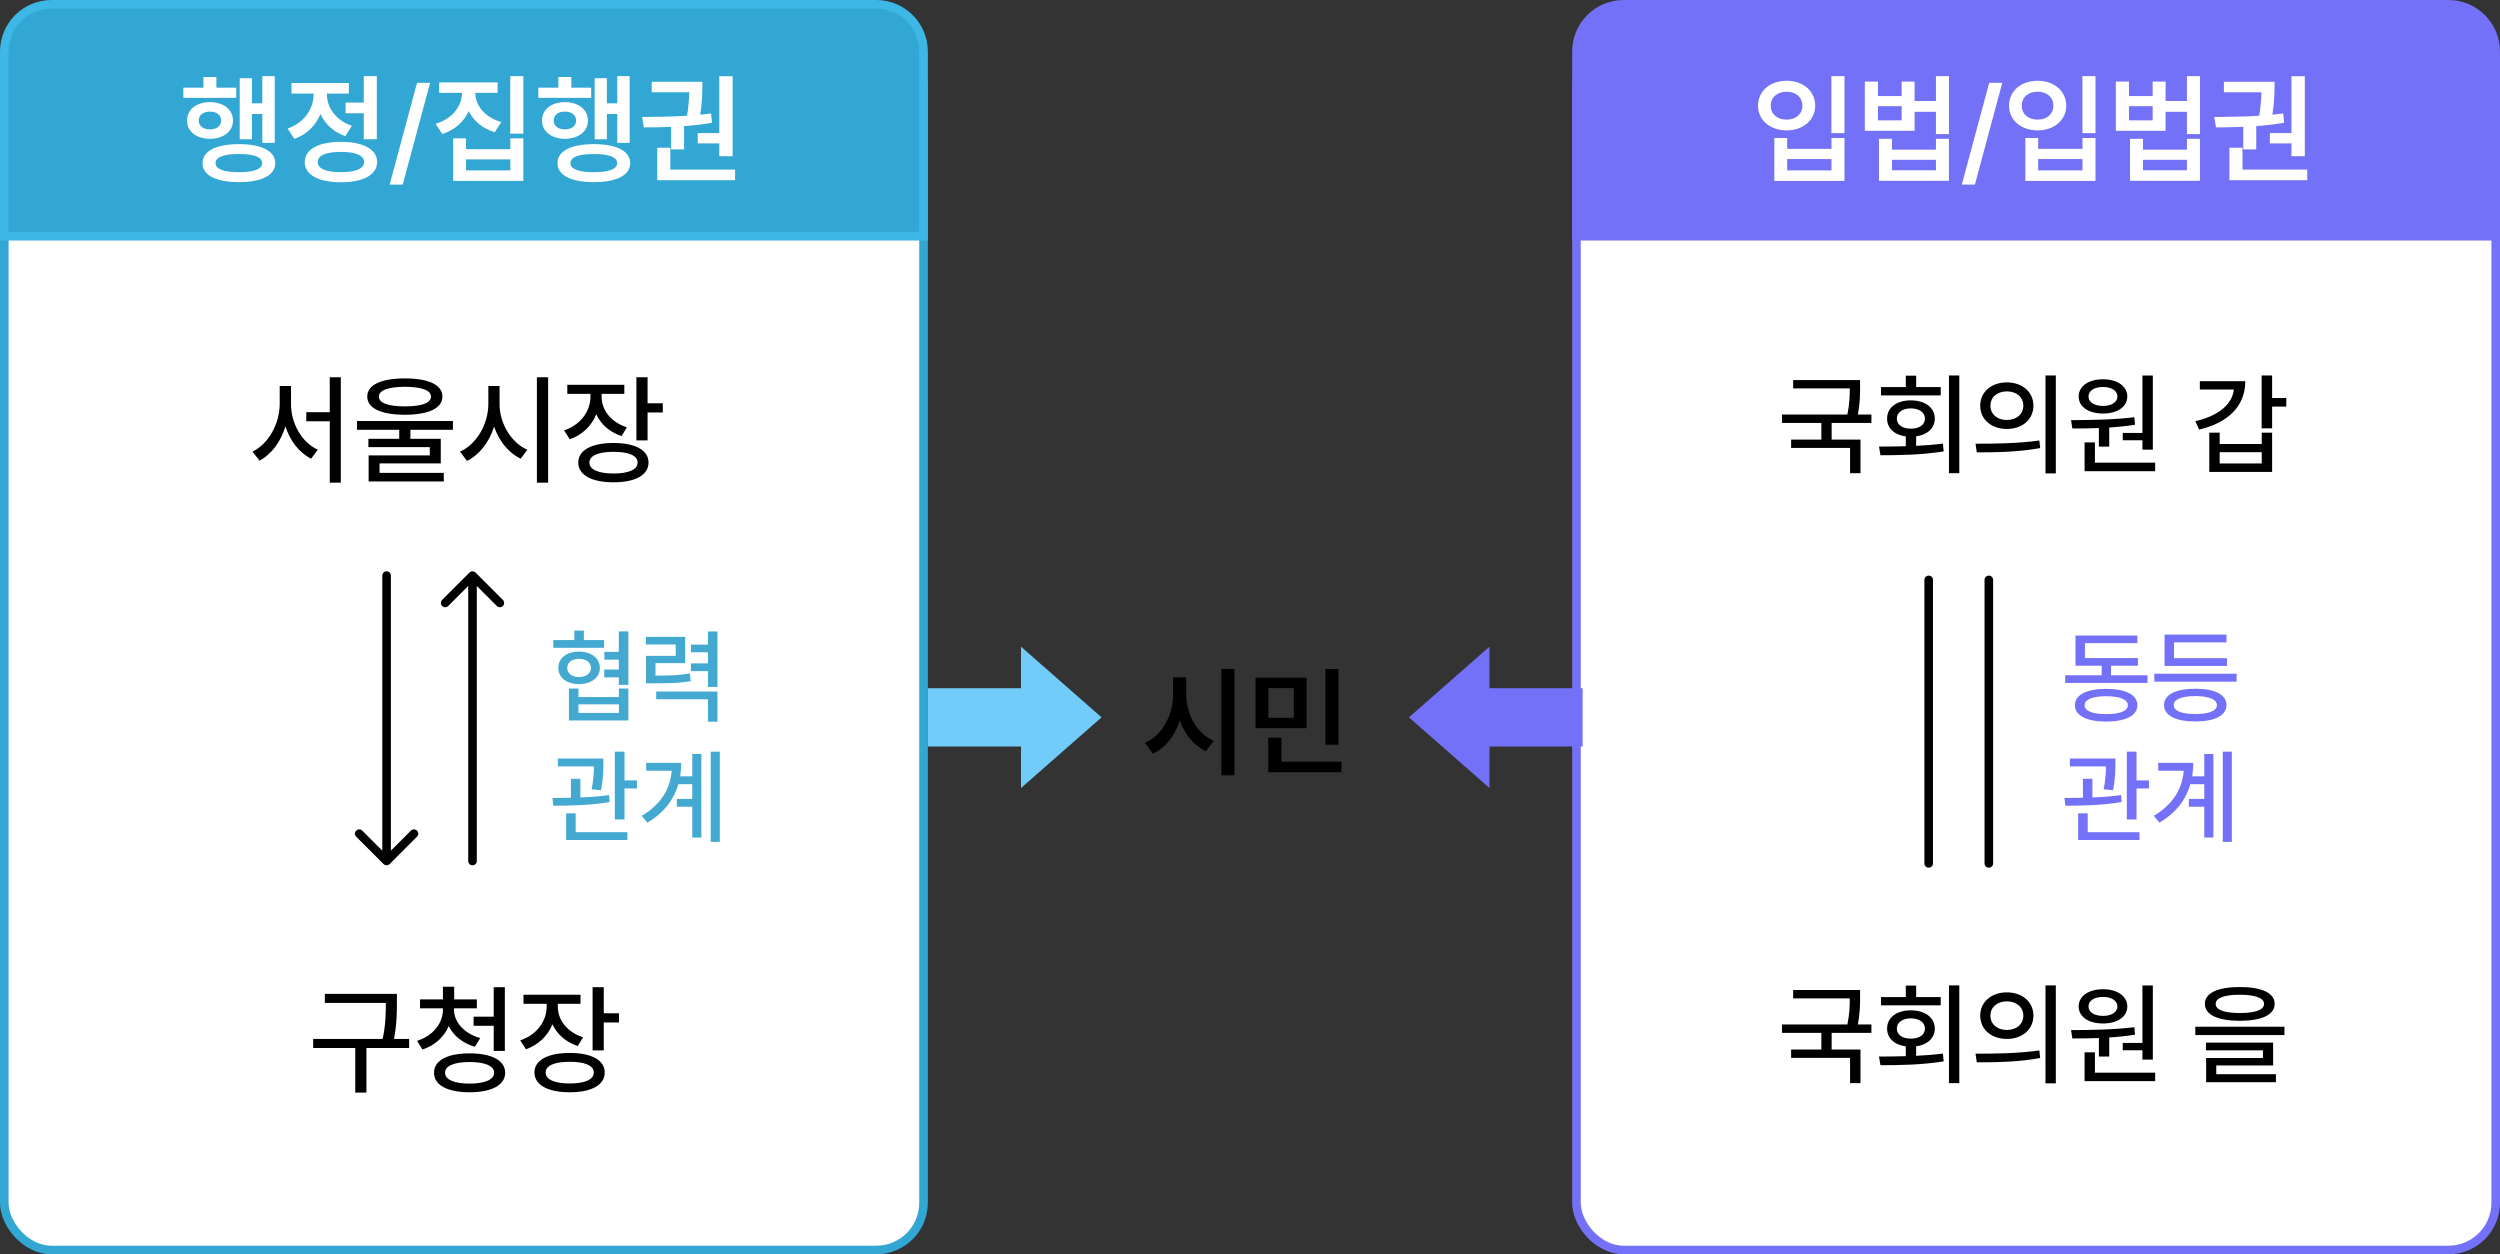 <svg width="291" height="146" viewBox="0 0 291 146" fill="none" xmlns="http://www.w3.org/2000/svg">
<rect x="0" y="0" width="291" height="146" fill="#333333" stroke="none"/>
<rect x="0.5" y="4.5" width="107" height="141" rx="5.5" fill="white" stroke="#32A7D3"/>
<rect x="183.5" y="4.5" width="107" height="141" rx="5.5" fill="white" stroke="#7471F9"/>
<path d="M6 0.5H102C105.038 0.5 107.5 2.962 107.5 6V27.5H0.5V6C0.5 2.962 2.962 0.5 6 0.5Z" fill="#32A7D3" stroke="#3DB8E6"/>
<path d="M183 6C183 2.686 185.686 0 189 0H285C288.314 0 291 2.686 291 6V28H183V6Z" fill="#7471F9"/>
<path d="M128.22 83.5L118.845 91.727L118.845 75.273L128.22 83.5Z" fill="#71CCF9"/>
<rect x="120.214" y="80.107" width="6.786" height="12.214" transform="rotate(90 120.214 80.107)" fill="#71CCF9"/>
<path d="M164 83.5L173.374 91.727L173.374 75.273L164 83.5Z" fill="#7471F9"/>
<rect width="6.786" height="12.214" transform="matrix(4.37114e-08 1 1 -4.37114e-08 172.006 80.107)" fill="#7471F9"/>
<path d="M31.979 8.862V16.631H30.533V13.266H29.325V16.21H27.903V9.099H29.325V12.024H30.533V8.862H31.979ZM21.343 11.39V10.201H23.678V8.963H25.186V10.201H27.497V11.39H21.343ZM21.773 14.03C21.769 12.739 22.885 11.888 24.432 11.888C26.003 11.888 27.115 12.739 27.12 14.03C27.115 15.306 26.003 16.157 24.432 16.157C22.885 16.157 21.769 15.306 21.773 14.03ZM23.132 14.03C23.132 14.663 23.659 15.064 24.432 15.064C25.211 15.064 25.742 14.663 25.742 14.03C25.742 13.387 25.211 12.99 24.432 12.99C23.659 12.99 23.132 13.387 23.132 14.03ZM23.577 18.994C23.567 17.578 25.167 16.776 27.807 16.776C30.446 16.776 32.037 17.578 32.041 18.994C32.037 20.401 30.446 21.204 27.807 21.199C25.167 21.204 23.567 20.401 23.577 18.994ZM25.09 18.994C25.085 19.681 26.047 20.048 27.807 20.039C29.561 20.048 30.509 19.681 30.519 18.994C30.509 18.279 29.561 17.921 27.807 17.931C26.047 17.921 25.085 18.279 25.09 18.994ZM43.861 8.862V16.205H42.343V13.184H40.23V11.941H42.343V8.862H43.861ZM33.472 14.963C35.459 14.286 36.503 12.623 36.503 10.984V10.892H33.926V9.664H40.607V10.892H38.05V10.97C38.05 12.483 39.046 14.001 40.955 14.639L40.196 15.842C38.823 15.379 37.847 14.436 37.305 13.271C36.764 14.586 35.734 15.649 34.265 16.166L33.472 14.963ZM35.473 18.864C35.468 17.38 37.069 16.515 39.679 16.51C42.294 16.515 43.895 17.38 43.895 18.864C43.895 20.348 42.294 21.213 39.679 21.218C37.069 21.213 35.468 20.348 35.473 18.864ZM36.986 18.864C36.977 19.633 37.958 20.048 39.679 20.039C41.405 20.048 42.381 19.633 42.386 18.864C42.381 18.09 41.405 17.68 39.679 17.68C37.958 17.68 36.977 18.09 36.986 18.864ZM50.067 9.635L46.877 21.489H45.354L48.544 9.635H50.067ZM57.923 9.592V10.81H55.322C55.336 12.255 56.4 13.653 58.348 14.204L57.589 15.388C56.158 14.967 55.124 14.073 54.563 12.928C54.007 14.16 52.948 15.137 51.478 15.601L50.705 14.407C52.687 13.822 53.76 12.342 53.78 10.81H51.121V9.592H57.923ZM52.75 21.064V16.099H54.244V17.37H59.402V16.099H60.915V21.064H52.75ZM54.244 19.836H59.402V18.555H54.244V19.836ZM59.392 15.557V8.862H60.915V15.557H59.392ZM73.295 8.862V16.631H71.85V13.266H70.641V16.21H69.22V9.099H70.641V12.024H71.85V8.862H73.295ZM62.66 11.39V10.201H64.995V8.963H66.503V10.201H68.814V11.39H62.66ZM63.09 14.03C63.085 12.739 64.202 11.888 65.749 11.888C67.32 11.888 68.432 12.739 68.437 14.03C68.432 15.306 67.32 16.157 65.749 16.157C64.202 16.157 63.085 15.306 63.09 14.03ZM64.448 14.03C64.448 14.663 64.975 15.064 65.749 15.064C66.527 15.064 67.059 14.663 67.059 14.03C67.059 13.387 66.527 12.99 65.749 12.99C64.975 12.99 64.448 13.387 64.448 14.03ZM64.893 18.994C64.883 17.578 66.484 16.776 69.123 16.776C71.763 16.776 73.353 17.578 73.358 18.994C73.353 20.401 71.763 21.204 69.123 21.199C66.484 21.204 64.883 20.401 64.893 18.994ZM66.406 18.994C66.401 19.681 67.363 20.048 69.123 20.039C70.878 20.048 71.825 19.681 71.835 18.994C71.825 18.279 70.878 17.921 69.123 17.931C67.363 17.921 66.401 18.279 66.406 18.994ZM85.279 8.872V18.182H83.727V16.693H81.213V15.49H83.727V8.872H85.279ZM74.745 13.619C76.253 13.604 78.119 13.59 79.975 13.474C80.159 12.323 80.212 11.409 80.232 10.738H75.862V9.524H81.754V9.998C81.754 10.641 81.754 11.787 81.503 13.353C81.933 13.314 82.354 13.266 82.77 13.208L82.871 14.291C81.812 14.474 80.71 14.6 79.627 14.678V17.39H78.119V14.764C76.973 14.818 75.891 14.827 74.938 14.827L74.745 13.619ZM76.504 20.977V17.196H78.027V19.744H85.564V20.977H76.504Z" fill="white"/>
<path d="M33.873 47.028C33.868 49.271 35.125 51.505 36.996 52.346L36.213 53.39C34.816 52.689 33.762 51.307 33.225 49.629C32.684 51.394 31.615 52.883 30.209 53.613L29.387 52.568C31.282 51.66 32.548 49.296 32.558 47.028V44.93H33.873V47.028ZM35.652 49.035V47.981H38.383V43.91H39.669V56.184H38.383V49.035H35.652ZM47.128 44.046C49.888 44.046 51.498 44.8 51.498 46.158C51.498 47.526 49.888 48.271 47.128 48.28C44.368 48.271 42.748 47.526 42.748 46.158C42.748 44.8 44.368 44.046 47.128 44.046ZM41.554 50.03V49.001H52.721V50.03H47.771V51.075H51.305V53.941H44.179V55.039H51.658V56.044H42.908V53.008H50.029V52.046H42.883V51.075H46.471V50.03H41.554ZM44.106 46.158C44.097 46.912 45.18 47.299 47.128 47.304C49.091 47.299 50.169 46.912 50.169 46.158C50.169 45.438 49.091 45.027 47.128 45.022C45.18 45.027 44.097 45.438 44.106 46.158ZM58.15 47.028C58.14 49.267 59.489 51.519 61.388 52.356L60.605 53.39C59.199 52.718 58.087 51.34 57.511 49.663C56.946 51.456 55.819 52.941 54.355 53.651L53.552 52.568C55.481 51.708 56.835 49.368 56.844 47.028V44.93H58.15V47.028ZM62.495 56.184V43.91H63.801V56.184H62.495ZM70.027 46.173C70.027 47.724 71.11 49.146 72.971 49.74L72.352 50.755C70.955 50.306 69.94 49.383 69.403 48.218C68.871 49.557 67.793 50.62 66.319 51.133L65.657 50.098C67.566 49.465 68.722 47.879 68.731 46.182V45.844H66.034V44.79H72.671V45.844H70.027V46.173ZM67.31 53.84C67.31 52.399 68.871 51.563 71.419 51.563C73.947 51.563 75.489 52.399 75.489 53.84C75.489 55.295 73.947 56.141 71.419 56.141C68.871 56.141 67.31 55.295 67.31 53.84ZM68.61 53.84C68.601 54.657 69.65 55.116 71.419 55.116C73.183 55.116 74.218 54.657 74.218 53.84C74.218 53.037 73.183 52.588 71.419 52.593C69.65 52.588 68.601 53.037 68.61 53.84ZM74.078 51.263V43.91H75.378V46.941H77.152V48.014H75.378V51.263H74.078Z" fill="black"/>
<path d="M46.2 115.684V116.762C46.195 117.917 46.195 119.179 45.862 120.929H47.621V121.988H42.652V127.18H41.352V121.988H36.454V120.929H44.542C44.91 119.184 44.91 117.903 44.91 116.762V116.738H37.813V115.684H46.2ZM52.847 117.526C52.847 118.966 54.026 120.31 55.897 120.832L55.279 121.843C53.857 121.441 52.789 120.561 52.228 119.435C51.696 120.697 50.628 121.698 49.168 122.162L48.549 121.156C50.41 120.561 51.556 119.102 51.556 117.526V117.366H48.892V116.331H51.556V114.857H52.866V116.331H55.506V117.366H52.847V117.526ZM50.522 124.869C50.512 123.428 52.088 122.611 54.66 122.611C57.222 122.611 58.798 123.428 58.803 124.869C58.798 126.309 57.222 127.141 54.66 127.141C52.088 127.141 50.512 126.309 50.522 124.869ZM51.807 124.869C51.798 125.662 52.866 126.131 54.66 126.131C56.463 126.131 57.512 125.662 57.517 124.869C57.512 124.071 56.463 123.622 54.66 123.617C52.866 123.622 51.798 124.071 51.807 124.869ZM55.129 119.401V118.343H57.468V114.91H58.764V122.331H57.468V119.401H55.129ZM64.927 117.173C64.927 118.724 66.01 120.146 67.871 120.74L67.252 121.756C65.855 121.306 64.84 120.383 64.303 119.218C63.772 120.557 62.694 121.62 61.219 122.133L60.557 121.098C62.467 120.465 63.622 118.879 63.632 117.182V116.844H60.934V115.79H67.572V116.844H64.927V117.173ZM62.21 124.84C62.21 123.399 63.772 122.563 66.319 122.563C68.848 122.563 70.39 123.399 70.39 124.84C70.39 126.295 68.848 127.141 66.319 127.141C63.772 127.141 62.21 126.295 62.21 124.84ZM63.511 124.84C63.501 125.657 64.55 126.116 66.319 126.116C68.084 126.116 69.118 125.657 69.118 124.84C69.118 124.037 68.084 123.588 66.319 123.593C64.55 123.588 63.501 124.037 63.511 124.84ZM68.978 122.263V114.91H70.279V117.941H72.053V119.015H70.279V122.263H68.978Z" fill="black"/>
<path d="M216.512 44.236V45.085C216.512 45.929 216.512 46.93 216.247 48.25H217.832V49.228H213.204V51.167H216.561V55.077H215.349V52.137H208.486V51.167H212.005V49.228H207.422V48.25H215.035C215.3 46.975 215.314 46.028 215.314 45.211H208.724V44.236H216.512ZM228.062 43.702V55.077H226.859V43.702H228.062ZM218.716 51.984C219.654 51.98 220.722 51.971 221.835 51.94V50.799C220.511 50.624 219.649 49.839 219.658 48.73C219.649 47.446 220.767 46.602 222.419 46.602C224.08 46.602 225.211 47.446 225.211 48.73C225.211 49.83 224.354 50.611 223.039 50.795V51.895C224.089 51.845 225.153 51.764 226.154 51.634L226.244 52.541C223.721 52.959 220.969 52.99 218.886 52.99L218.716 51.984ZM218.954 46.023V45.058H221.835V43.725H223.043V45.058H225.898V46.023H218.954ZM220.794 48.73C220.785 49.453 221.463 49.902 222.419 49.897C223.393 49.902 224.062 49.453 224.062 48.73C224.062 48.003 223.393 47.536 222.419 47.536C221.463 47.536 220.785 48.003 220.794 48.73ZM233.596 44.51C235.396 44.51 236.684 45.624 236.693 47.222C236.684 48.824 235.396 49.933 233.596 49.933C231.805 49.933 230.49 48.824 230.499 47.222C230.49 45.624 231.805 44.51 233.596 44.51ZM229.951 51.648C232.025 51.652 234.893 51.63 237.38 51.271L237.475 52.151C234.898 52.64 232.133 52.653 230.099 52.653L229.951 51.648ZM231.688 47.222C231.679 48.227 232.492 48.887 233.596 48.887C234.7 48.887 235.513 48.227 235.517 47.222C235.513 46.221 234.7 45.556 233.596 45.556C232.492 45.556 231.679 46.221 231.688 47.222ZM238.094 55.1V43.702H239.297V55.1H238.094ZM250.591 43.711V52.339H249.379V51.248H247.089V50.395H249.379V43.711H250.591ZM241.07 48.905C243.175 48.892 246.012 48.869 248.436 48.564L248.517 49.435C247.538 49.596 246.519 49.7 245.514 49.762V51.984H244.311V49.83C243.206 49.87 242.147 49.879 241.222 49.875L241.07 48.905ZM241.958 46.149C241.958 44.95 243.108 44.147 244.795 44.147C246.456 44.147 247.61 44.95 247.619 46.149C247.61 47.365 246.456 48.133 244.795 48.133C243.108 48.133 241.958 47.365 241.958 46.149ZM242.645 54.844V51.495H243.848V53.856H250.86V54.844H242.645ZM243.103 46.149C243.099 46.827 243.785 47.249 244.795 47.249C245.765 47.249 246.461 46.827 246.47 46.149C246.461 45.475 245.765 45.04 244.795 45.044C243.785 45.04 243.099 45.475 243.103 46.149ZM264.475 43.702V46.328H266.122V47.325H264.475V49.861H263.254V43.702H264.475ZM255.537 49.026C258.293 48.389 259.833 47.029 260.022 45.341H256.062V44.371H261.35C261.35 47.271 259.375 49.197 255.982 50.005L255.537 49.026ZM257.162 54.934V50.359H258.37V51.684H263.267V50.359H264.475V54.934H257.162ZM258.37 53.951H263.267V52.635H258.37V53.951Z" fill="black"/>
<path d="M216.512 115.237V116.085C216.512 116.929 216.512 117.93 216.247 119.25H217.832V120.228H213.204V122.167H216.561V126.077H215.349V123.137H208.486V122.167H212.005V120.228H207.422V119.25H215.035C215.3 117.975 215.314 117.028 215.314 116.211H208.724V115.237H216.512ZM228.062 114.702V126.077H226.859V114.702H228.062ZM218.716 122.984C219.654 122.98 220.722 122.971 221.835 122.94V121.799C220.511 121.624 219.649 120.839 219.658 119.73C219.649 118.446 220.767 117.602 222.419 117.602C224.08 117.602 225.211 118.446 225.211 119.73C225.211 120.83 224.354 121.611 223.039 121.795V122.895C224.089 122.845 225.153 122.765 226.154 122.634L226.244 123.541C223.721 123.959 220.969 123.99 218.886 123.99L218.716 122.984ZM218.954 117.023V116.058H221.835V114.725H223.043V116.058H225.898V117.023H218.954ZM220.794 119.73C220.785 120.453 221.463 120.902 222.419 120.897C223.393 120.902 224.062 120.453 224.062 119.73C224.062 119.003 223.393 118.536 222.419 118.536C221.463 118.536 220.785 119.003 220.794 119.73ZM233.596 115.51C235.396 115.51 236.684 116.624 236.693 118.222C236.684 119.824 235.396 120.933 233.596 120.933C231.805 120.933 230.49 119.824 230.499 118.222C230.49 116.624 231.805 115.51 233.596 115.51ZM229.951 122.648C232.025 122.652 234.893 122.63 237.38 122.271L237.475 123.151C234.898 123.64 232.133 123.653 230.099 123.653L229.951 122.648ZM231.688 118.222C231.679 119.227 232.492 119.887 233.596 119.887C234.7 119.887 235.513 119.227 235.517 118.222C235.513 117.221 234.7 116.556 233.596 116.556C232.492 116.556 231.679 117.221 231.688 118.222ZM238.094 126.1V114.702H239.297V126.1H238.094ZM250.591 114.711V123.339H249.379V122.248H247.089V121.395H249.379V114.711H250.591ZM241.07 119.905C243.175 119.892 246.012 119.869 248.436 119.564L248.517 120.435C247.538 120.596 246.519 120.7 245.514 120.762V122.984H244.311V120.83C243.206 120.87 242.147 120.879 241.222 120.875L241.07 119.905ZM241.958 117.149C241.958 115.95 243.108 115.147 244.795 115.147C246.456 115.147 247.61 115.95 247.619 117.149C247.61 118.365 246.456 119.133 244.795 119.133C243.108 119.133 241.958 118.365 241.958 117.149ZM242.645 125.844V122.495H243.848V124.856H250.86V125.844H242.645ZM243.103 117.149C243.099 117.827 243.785 118.249 244.795 118.249C245.765 118.249 246.461 117.827 246.47 117.149C246.461 116.475 245.765 116.04 244.795 116.045C243.785 116.04 243.099 116.475 243.103 117.149ZM260.713 114.891C263.276 114.891 264.771 115.582 264.771 116.844C264.771 118.123 263.276 118.814 260.713 118.823C258.15 118.814 256.646 118.123 256.646 116.844C256.646 115.582 258.15 114.891 260.713 114.891ZM255.537 120.48V119.515H265.907V120.48H255.537ZM256.772 122.257V121.355H264.591V124.017H257.975V125.036H264.919V125.97H256.794V123.151H263.406V122.257H256.772ZM257.907 116.844C257.898 117.553 258.904 117.916 260.713 117.916C262.535 117.916 263.537 117.553 263.537 116.844C263.537 116.179 262.535 115.784 260.713 115.789C258.904 115.784 257.898 116.179 257.907 116.844Z" fill="black"/>
<path d="M138.081 80.83C138.071 83.093 139.265 85.365 141.271 86.225L140.367 87.443C138.951 86.786 137.907 85.476 137.331 83.861C136.771 85.602 135.707 87.028 134.209 87.729L133.28 86.462C135.33 85.573 136.534 83.209 136.544 80.83V78.853H138.081V80.83ZM142.161 90.238V77.862H143.693V90.238H142.161ZM152.095 78.882V84.76H146.144V78.882H152.095ZM147.623 89.885V85.858H149.156V88.657H156.146V89.885H147.623ZM147.638 83.552H150.591V80.1H147.638V83.552ZM154.275 86.689V77.871H155.798V86.689H154.275Z" fill="black"/>
<path d="M214.698 8.862V15.495H213.175V8.862H214.698ZM204.633 12.304C204.628 10.588 206.055 9.398 207.964 9.403C209.869 9.398 211.29 10.588 211.29 12.304C211.29 13.986 209.869 15.18 207.964 15.175C206.055 15.18 204.628 13.986 204.633 12.304ZM206.117 12.304C206.113 13.295 206.886 13.923 207.964 13.923C209.023 13.923 209.796 13.295 209.796 12.304C209.796 11.313 209.023 10.67 207.964 10.675C206.886 10.67 206.113 11.313 206.117 12.304ZM206.533 21.064V16.065H208.027V17.327H213.185V16.065H214.698V21.064H206.533ZM208.027 19.831H213.185V18.516H208.027V19.831ZM218.594 9.495V11.182H221.354V9.495H222.858V11.753H225.343V8.862H226.861V15.615H225.343V13.01H222.858V15.229H217.066V9.495H218.594ZM218.594 14.005H221.354V12.362H218.594V14.005ZM218.715 21.044V16.157H220.228V17.419H225.343V16.157H226.856V21.044H218.715ZM220.228 19.816H225.343V18.598H220.228V19.816ZM233.067 9.635L229.877 21.489H228.354L231.545 9.635H233.067ZM243.915 8.862V15.495H242.392V8.862H243.915ZM233.85 12.304C233.845 10.588 235.271 9.398 237.181 9.403C239.086 9.398 240.507 10.588 240.507 12.304C240.507 13.986 239.086 15.18 237.181 15.175C235.271 15.18 233.845 13.986 233.85 12.304ZM235.334 12.304C235.329 13.295 236.103 13.923 237.181 13.923C238.24 13.923 239.013 13.295 239.013 12.304C239.013 11.313 238.24 10.67 237.181 10.675C236.103 10.67 235.329 11.313 235.334 12.304ZM235.75 21.064V16.065H237.244V17.327H242.402V16.065H243.915V21.064H235.75ZM237.244 19.831H242.402V18.516H237.244V19.831ZM247.811 9.495V11.182H250.571V9.495H252.075V11.753H254.56V8.862H256.077V15.615H254.56V13.01H252.075V15.229H246.283V9.495H247.811ZM247.811 14.005H250.571V12.362H247.811V14.005ZM247.932 21.044V16.157H249.445V17.419H254.56V16.157H256.073V21.044H247.932ZM249.445 19.816H254.56V18.598H249.445V19.816ZM268.279 8.872V18.182H266.727V16.693H264.213V15.49H266.727V8.872H268.279ZM257.745 13.619C259.253 13.604 261.119 13.59 262.975 13.474C263.159 12.323 263.212 11.409 263.232 10.738H258.861V9.524H264.754V9.998C264.754 10.641 264.754 11.787 264.503 13.353C264.933 13.314 265.354 13.266 265.77 13.208L265.871 14.291C264.812 14.474 263.71 14.6 262.627 14.678V17.39H261.119V14.764C259.973 14.818 258.89 14.827 257.938 14.827L257.745 13.619ZM259.504 20.977V17.196H261.027V19.744H268.564V20.977H259.504Z" fill="white"/>
<path d="M45.5 67C45.5 66.724 45.276 66.5 45 66.5C44.724 66.5 44.5 66.724 44.5 67L45 67L45.5 67ZM44.646 100.576C44.842 100.771 45.158 100.771 45.354 100.576L48.535 97.394C48.731 97.198 48.731 96.882 48.535 96.687C48.34 96.491 48.024 96.491 47.828 96.687L45 99.515L42.172 96.687C41.976 96.491 41.66 96.491 41.465 96.687C41.269 96.882 41.269 97.198 41.465 97.394L44.646 100.576ZM45 67L44.5 67L44.5 100.222L45 100.222L45.5 100.222L45.5 67L45 67Z" fill="black"/>
<path d="M55.354 66.646C55.158 66.451 54.842 66.451 54.646 66.646L51.465 69.828C51.269 70.024 51.269 70.34 51.465 70.535C51.66 70.731 51.976 70.731 52.172 70.535L55 67.707L57.828 70.535C58.024 70.731 58.34 70.731 58.535 70.535C58.731 70.34 58.731 70.024 58.535 69.828L55.354 66.646ZM54.5 100.222C54.5 100.498 54.724 100.722 55 100.722C55.276 100.722 55.5 100.498 55.5 100.222L55 100.222L54.5 100.222ZM55 67L54.5 67L54.5 100.222L55 100.222L55.5 100.222L55.5 67L55 67Z" fill="black"/>
<path d="M70.311 74.505V75.401H64.402V74.505H66.855V73.399H67.961V74.505H70.311ZM64.99 77.746C64.982 76.606 65.968 75.844 67.398 75.844C68.815 75.844 69.818 76.606 69.826 77.746C69.818 78.881 68.815 79.631 67.398 79.631C65.968 79.631 64.982 78.881 64.99 77.746ZM66.03 77.746C66.022 78.388 66.565 78.807 67.398 78.807C68.218 78.807 68.782 78.388 68.79 77.746C68.782 77.099 68.218 76.689 67.398 76.689C66.565 76.689 66.022 77.099 66.03 77.746ZM66.225 83.862V80.145H67.332V81.135H72.039V80.145H73.141V83.862H66.225ZM67.332 82.983H72.039V81.985H67.332V82.983ZM70.332 78.84V77.932H72.03V76.784H70.344V75.877H72.03V73.495H73.141V79.718H72.03V78.84H70.332ZM79.758 74.129V77.186H76.298V78.645C78.125 78.641 79.12 78.599 80.296 78.38L80.404 79.287C79.124 79.503 78.046 79.536 75.954 79.54H75.196V76.341H78.651V75.015H75.175V74.129H79.758ZM76.381 81.392V80.493H83.512V84.007H82.401V81.392H76.381ZM80.425 78.119V77.22H82.401V75.923H80.425V75.032H82.401V73.503H83.512V79.959H82.401V78.119H80.425ZM70.232 88.29V88.883C70.224 89.583 70.224 90.627 69.967 91.978L68.865 91.883C69.093 90.714 69.13 89.869 69.138 89.21H64.936V88.29H70.232ZM64.302 92.885C64.949 92.881 65.682 92.877 66.453 92.861V90.652H67.555V92.823C68.682 92.778 69.838 92.695 70.895 92.546L70.961 93.358C68.769 93.743 66.262 93.784 64.406 93.789L64.302 92.885ZM65.898 97.779V94.671H67.008V96.867H73.029V97.779H65.898ZM71.562 95.384V87.495H72.693V90.838H74.139V91.779H72.693V95.384H71.562ZM83.785 87.495V97.995H82.729V87.495H83.785ZM74.698 94.961C76.928 93.639 77.997 91.87 78.187 89.716H75.216V88.8H79.294C79.294 89.334 79.252 89.861 79.169 90.366H80.578V87.764H81.639V97.485H80.578V93.905H78.784V92.993H80.578V91.278H78.962C78.457 93.043 77.338 94.576 75.361 95.753L74.698 94.961Z" fill="#43A9D1"/>
<path d="M249.974 78.604V79.495H240.39V78.604H244.637V77.489H241.583V73.979H248.793V74.858H242.685V76.598H248.855V77.489H245.722V78.604H249.974ZM241.521 82.088C241.521 80.87 242.888 80.182 245.163 80.182C247.425 80.182 248.785 80.87 248.793 82.088C248.785 83.302 247.425 83.986 245.163 83.995C242.888 83.986 241.521 83.302 241.521 82.088ZM242.652 82.088C242.644 82.76 243.559 83.129 245.163 83.12C246.75 83.129 247.674 82.76 247.682 82.088C247.674 81.421 246.75 81.04 245.163 81.04C243.559 81.04 242.644 81.421 242.652 82.088ZM260.345 78.425V79.345H250.761V78.425H260.345ZM251.892 82.072C251.892 80.854 253.259 80.166 255.534 80.166C257.797 80.166 259.156 80.854 259.164 82.072C259.156 83.294 257.797 83.978 255.534 83.978C253.259 83.978 251.892 83.294 251.892 82.072ZM251.954 77.514V73.871H259.164V74.779H253.056V76.615H259.226V77.514H251.954ZM253.023 82.072C253.015 82.747 253.93 83.112 255.534 83.112C257.121 83.112 258.045 82.747 258.053 82.072C258.045 81.405 257.121 81.032 255.534 81.023C253.93 81.032 253.015 81.405 253.023 82.072ZM246.232 88.29V88.883C246.224 89.583 246.224 90.627 245.967 91.978L244.865 91.883C245.093 90.714 245.13 89.869 245.138 89.21H240.936V88.29H246.232ZM240.302 92.885C240.949 92.881 241.682 92.877 242.453 92.861V90.652H243.555V92.823C244.682 92.778 245.838 92.695 246.895 92.546L246.961 93.358C244.769 93.743 242.262 93.784 240.406 93.789L240.302 92.885ZM241.898 97.779V94.671H243.008V96.867H249.029V97.779H241.898ZM247.562 95.384V87.495H248.693V90.838H250.14V91.779H248.693V95.384H247.562ZM259.785 87.495V97.995H258.729V87.495H259.785ZM250.698 94.961C252.928 93.639 253.997 91.87 254.187 89.716H251.216V88.8H255.294C255.294 89.334 255.252 89.861 255.169 90.366H256.578V87.764H257.639V97.485H256.578V93.905H254.784V92.993H256.578V91.278H254.962C254.457 93.043 253.338 94.576 251.361 95.753L250.698 94.961Z" fill="#7471F9"/>
<line x1="224.5" y1="67.5" x2="224.5" y2="100.5" stroke="black" stroke-linecap="round"/>
<line x1="231.5" y1="67.5" x2="231.5" y2="100.5" stroke="black" stroke-linecap="round"/>
</svg>
